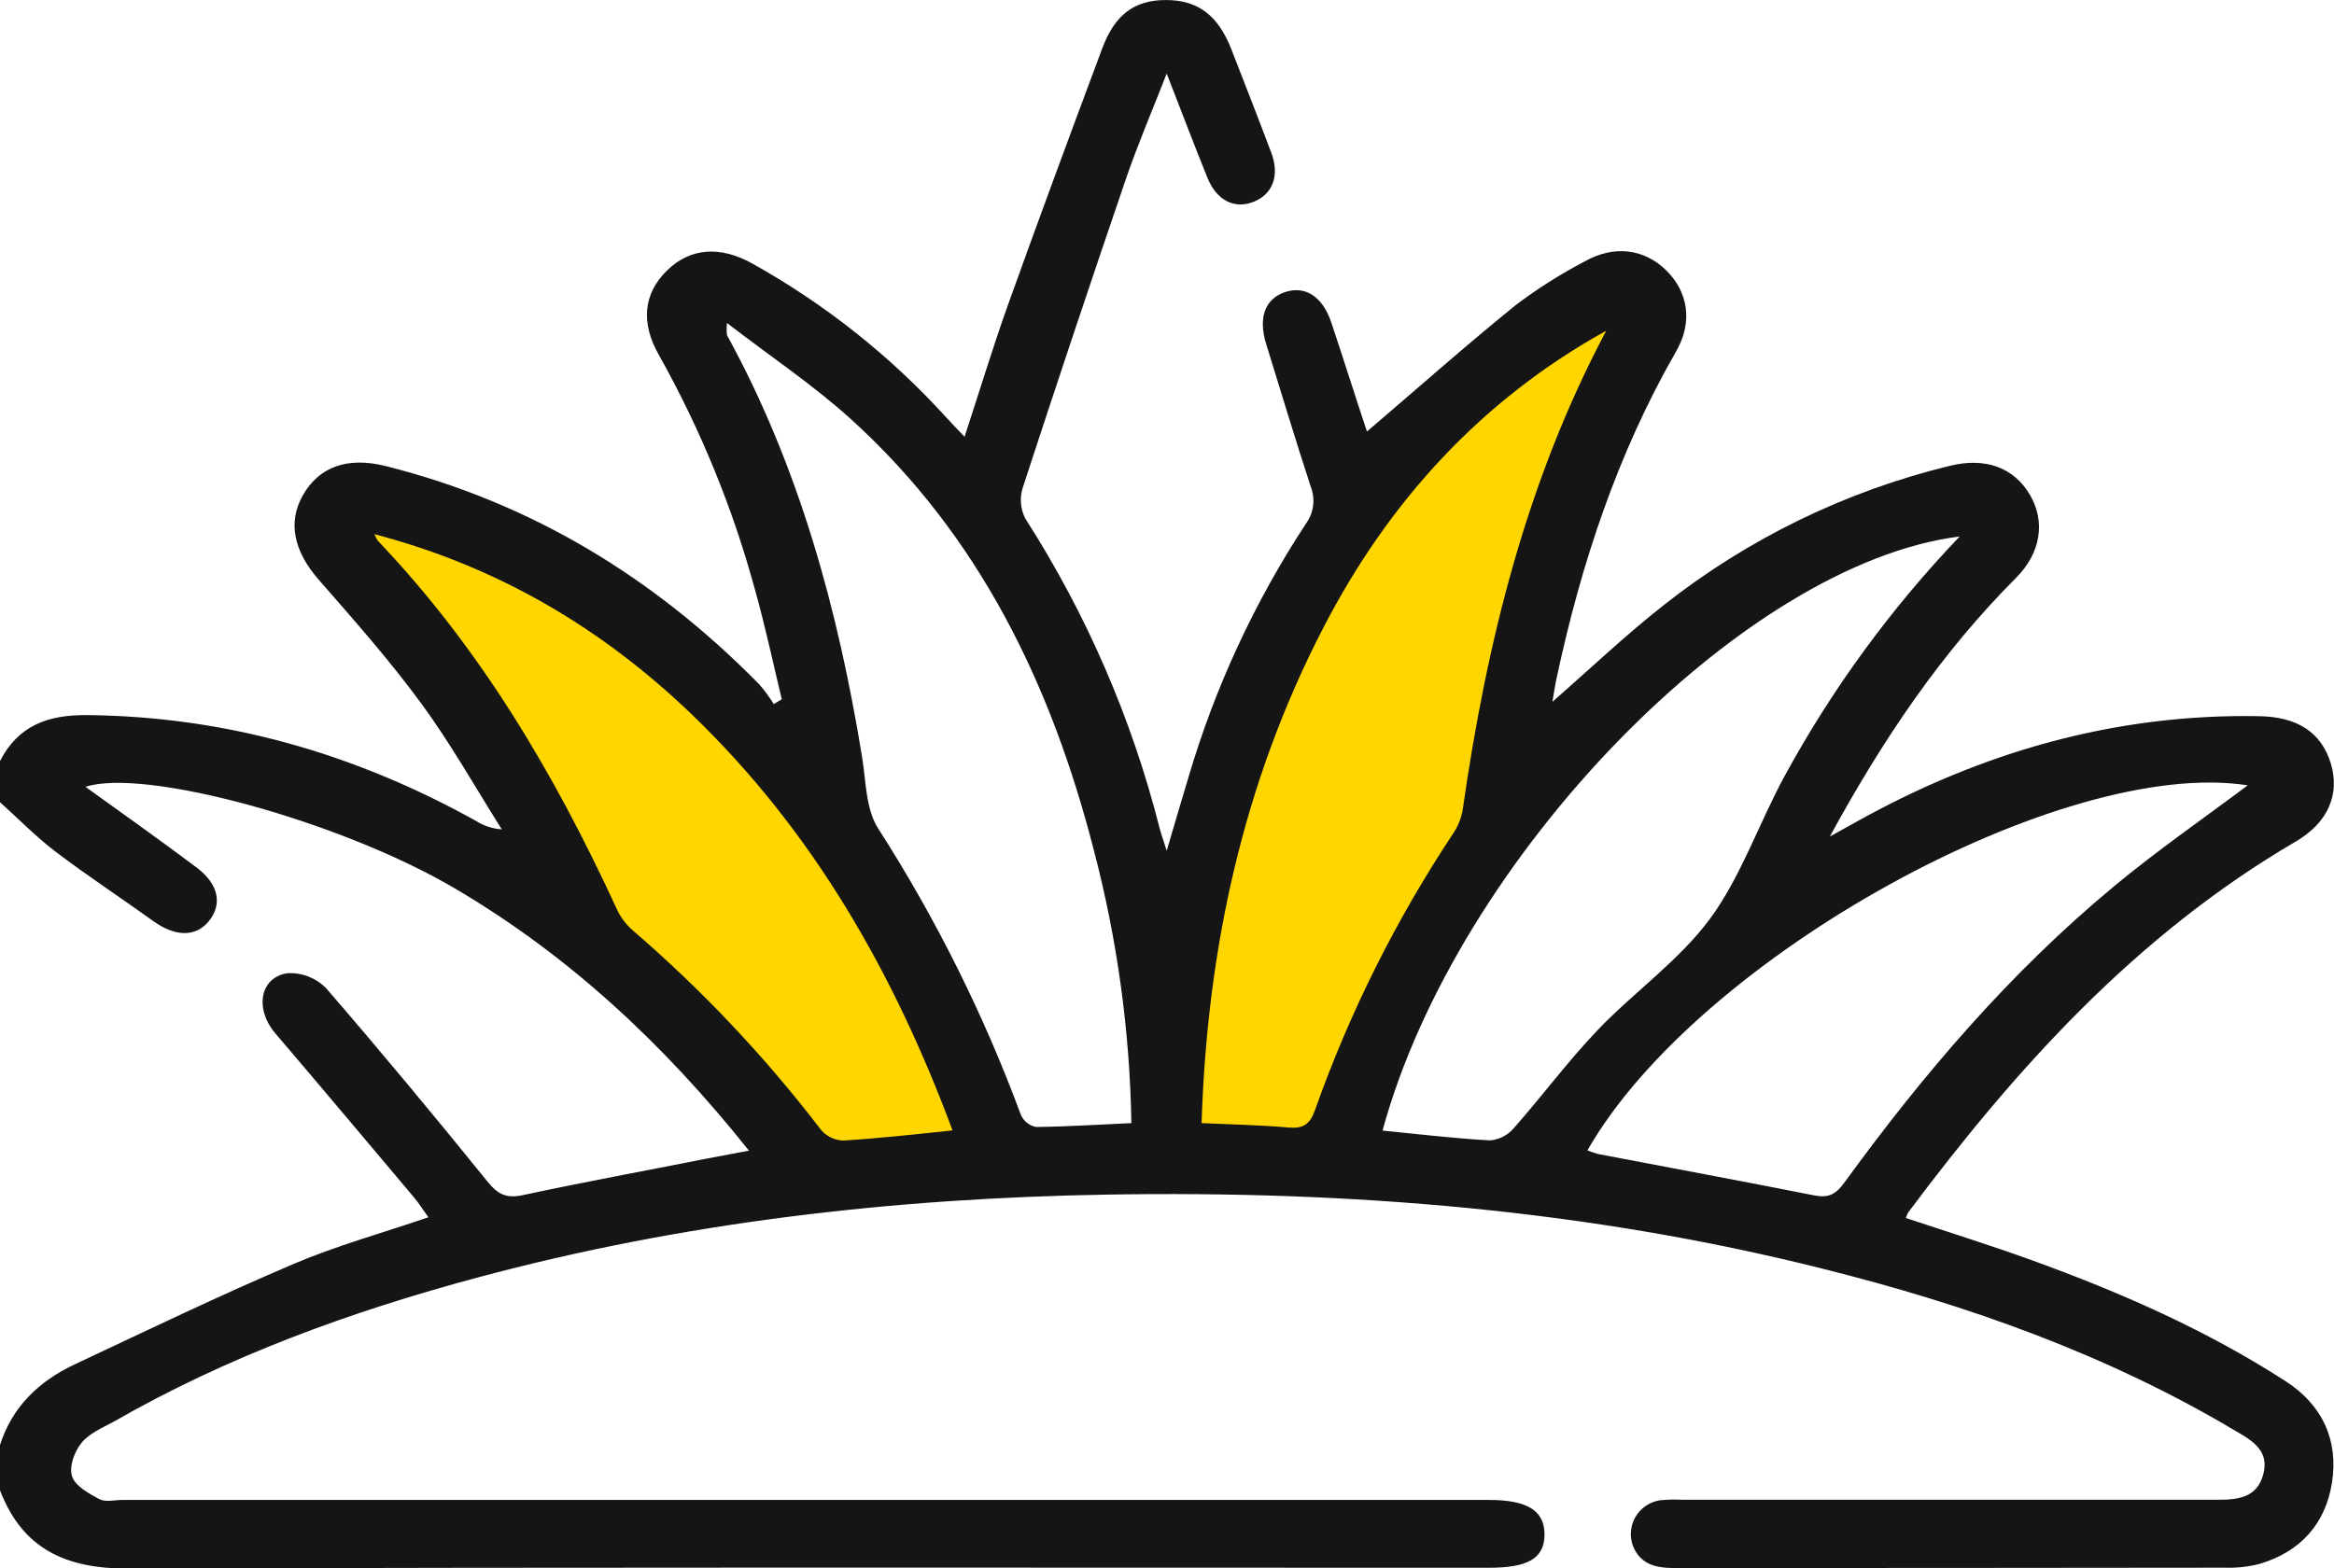 <svg width="61" height="41" viewBox="0 0 61 41" fill="none" xmlns="http://www.w3.org/2000/svg">
<g clip-path="url(#clip0_320_4911)">
<path d="M42.5 8C35.3 7.6 31.5 22.5 30.5 30L26.5 29.5L25 28.5L21 20.5L12.5 14L9 13V14L15 24L21 31H30.5L34.5 30L39.5 20.5L40 16L42.5 8Z" fill="#FFD600"/>
<path d="M1.75969e-05 19.895C0.477 18.973 1.241 18.684 2.282 18.695C5.918 18.731 9.284 19.707 12.431 21.456C12.636 21.588 12.87 21.666 13.114 21.682C12.417 20.575 11.777 19.435 11.007 18.386C10.179 17.259 9.247 16.204 8.324 15.149C7.687 14.417 7.509 13.66 7.917 12.945C8.343 12.197 9.089 11.936 10.079 12.184C13.898 13.143 17.109 15.11 19.843 17.89C19.983 18.052 20.11 18.225 20.224 18.407L20.432 18.279C20.2 17.319 19.996 16.35 19.727 15.399C19.146 13.269 18.306 11.218 17.226 9.29C16.734 8.436 16.821 7.673 17.428 7.076C18.034 6.48 18.814 6.417 19.663 6.89C21.553 7.944 23.258 9.296 24.712 10.892C24.857 11.05 25.007 11.209 25.209 11.419C25.594 10.247 25.933 9.128 26.323 8.028C27.133 5.767 27.967 3.515 28.807 1.267C29.14 0.375 29.654 0.001 30.47 0.001C31.286 0.001 31.827 0.376 32.184 1.293C32.54 2.211 32.887 3.09 33.226 3.994C33.449 4.587 33.264 5.076 32.766 5.275C32.268 5.475 31.797 5.244 31.555 4.643C31.211 3.794 30.887 2.936 30.492 1.923C30.094 2.944 29.725 3.801 29.424 4.684C28.508 7.365 27.61 10.053 26.73 12.749C26.645 13.017 26.669 13.307 26.797 13.557C28.397 16.053 29.582 18.788 30.309 21.658C30.347 21.801 30.397 21.94 30.492 22.242C30.712 21.497 30.884 20.905 31.062 20.317C31.753 17.971 32.787 15.738 34.131 13.69C34.233 13.55 34.298 13.386 34.319 13.215C34.34 13.043 34.317 12.87 34.252 12.709C33.85 11.474 33.474 10.231 33.091 8.99C32.876 8.296 33.068 7.794 33.611 7.628C34.125 7.47 34.566 7.761 34.79 8.419C35.118 9.399 35.427 10.385 35.726 11.281C37.024 10.174 38.292 9.047 39.61 7.979C40.178 7.549 40.781 7.167 41.413 6.836C42.182 6.401 42.969 6.502 43.544 7.065C44.118 7.628 44.25 8.413 43.809 9.181C42.272 11.858 41.319 14.745 40.679 17.744C40.64 17.925 40.614 18.108 40.573 18.347C41.585 17.461 42.498 16.591 43.486 15.817C45.682 14.084 48.228 12.844 50.951 12.18C51.885 11.947 52.639 12.219 53.061 12.95C53.459 13.641 53.34 14.455 52.69 15.107C50.744 17.056 49.223 19.305 47.823 21.87L48.489 21.5C51.766 19.667 55.262 18.654 59.046 18.723C60.041 18.741 60.667 19.142 60.916 19.957C61.164 20.771 60.836 21.511 60.004 21.998C55.846 24.429 52.705 27.905 49.871 31.698C49.846 31.744 49.825 31.791 49.809 31.841C50.911 32.209 52.02 32.554 53.109 32.948C55.421 33.787 57.666 34.771 59.738 36.11C60.693 36.729 61.118 37.641 60.949 38.75C60.782 39.831 60.126 40.568 59.056 40.884C58.768 40.959 58.472 40.992 58.175 40.984C53.372 40.99 48.568 40.993 43.763 40.993C43.286 40.993 42.886 40.905 42.686 40.435C42.636 40.311 42.615 40.177 42.624 40.043C42.634 39.909 42.673 39.779 42.74 39.663C42.807 39.546 42.899 39.446 43.01 39.37C43.121 39.294 43.248 39.243 43.381 39.222C43.578 39.202 43.777 39.197 43.975 39.208C48.643 39.208 53.31 39.208 57.978 39.208C58.516 39.208 58.992 39.139 59.151 38.546C59.31 37.953 58.906 37.685 58.479 37.439C55.104 35.419 51.437 34.118 47.64 33.169C41.504 31.624 35.255 31.124 28.944 31.23C23.374 31.323 17.872 31.95 12.484 33.397C9.166 34.289 5.959 35.452 2.966 37.17C2.675 37.328 2.33 37.473 2.131 37.72C1.932 37.967 1.803 38.353 1.884 38.599C1.965 38.846 2.322 39.047 2.597 39.192C2.756 39.276 2.987 39.213 3.184 39.213H38.918C39.922 39.213 40.371 39.496 40.366 40.121C40.361 40.745 39.933 40.986 38.897 40.986C27.045 40.986 15.187 40.967 3.342 41.008C1.712 41.008 0.589 40.492 1.75969e-05 38.962V37.777C0.318 36.775 1.022 36.106 1.951 35.669C3.846 34.779 5.733 33.87 7.659 33.049C8.793 32.565 9.995 32.234 11.196 31.823C11.058 31.632 10.954 31.464 10.829 31.314C9.619 29.878 8.413 28.441 7.194 27.013C6.655 26.38 6.784 25.556 7.512 25.442C7.7 25.432 7.888 25.462 8.063 25.53C8.237 25.599 8.396 25.703 8.526 25.838C9.958 27.494 11.362 29.184 12.74 30.889C13.014 31.227 13.233 31.338 13.671 31.243C15.262 30.901 16.853 30.61 18.445 30.294L19.574 30.081C17.356 27.299 14.87 24.977 11.877 23.219C8.854 21.445 3.762 20.07 2.234 20.57C3.189 21.258 4.169 21.952 5.133 22.675C5.721 23.116 5.819 23.646 5.452 24.09C5.108 24.502 4.583 24.487 4.02 24.09C3.17 23.477 2.291 22.903 1.458 22.269C0.939 21.875 0.479 21.402 -0.006 20.966L1.75969e-05 19.895ZM29.569 29.361C29.529 26.954 29.2 24.56 28.589 22.231C27.483 17.917 25.605 14.008 22.244 10.962C21.266 10.073 20.152 9.332 19 8.444C18.988 8.549 18.988 8.655 19 8.761C20.886 12.205 21.902 15.934 22.529 19.778C22.633 20.41 22.623 21.144 22.948 21.654C24.46 24.01 25.711 26.522 26.681 29.146C26.717 29.226 26.771 29.297 26.84 29.352C26.908 29.407 26.989 29.445 27.076 29.462C27.887 29.454 28.692 29.402 29.569 29.361ZM41.981 8.645C38.697 10.465 36.288 13.12 34.586 16.41C32.489 20.463 31.549 24.8 31.404 29.361C32.228 29.399 32.96 29.413 33.687 29.477C34.069 29.508 34.236 29.388 34.367 29.023C35.268 26.478 36.479 24.052 37.973 21.799C38.105 21.606 38.193 21.387 38.23 21.157C38.853 16.81 39.887 12.588 41.976 8.653L41.981 8.645ZM9.786 13.965C9.809 14.023 9.837 14.079 9.871 14.133C12.55 16.941 14.485 20.222 16.099 23.719C16.191 23.935 16.328 24.129 16.5 24.29C18.333 25.865 19.996 27.625 21.462 29.543C21.534 29.626 21.623 29.694 21.723 29.741C21.823 29.788 21.932 29.814 22.042 29.817C22.972 29.759 23.896 29.658 24.895 29.552C23.366 25.441 21.255 21.728 18.072 18.669C15.728 16.418 13.005 14.809 9.786 13.965ZM36.133 29.557C37.088 29.65 38.016 29.763 38.943 29.813C39.183 29.793 39.405 29.679 39.561 29.497C40.306 28.653 40.979 27.742 41.755 26.929C42.71 25.93 43.889 25.11 44.696 24.013C45.503 22.915 45.969 21.527 46.634 20.301C47.877 18.018 49.418 15.907 51.217 14.025C45.55 14.735 38.071 22.436 36.133 29.557ZM41.488 30.074C41.578 30.112 41.67 30.144 41.765 30.169C43.65 30.53 45.538 30.878 47.42 31.252C47.788 31.325 47.983 31.219 48.197 30.925C50.265 28.079 52.531 25.427 55.244 23.176C56.377 22.235 57.593 21.394 58.745 20.531C53.908 19.776 44.377 25.014 41.488 30.074Z" fill="#151515"/>
</g>
<defs>
<clipPath id="clip0_320_4911">
<rect width="61" height="41" fill="white"/>
</clipPath>
</defs>
</svg>
